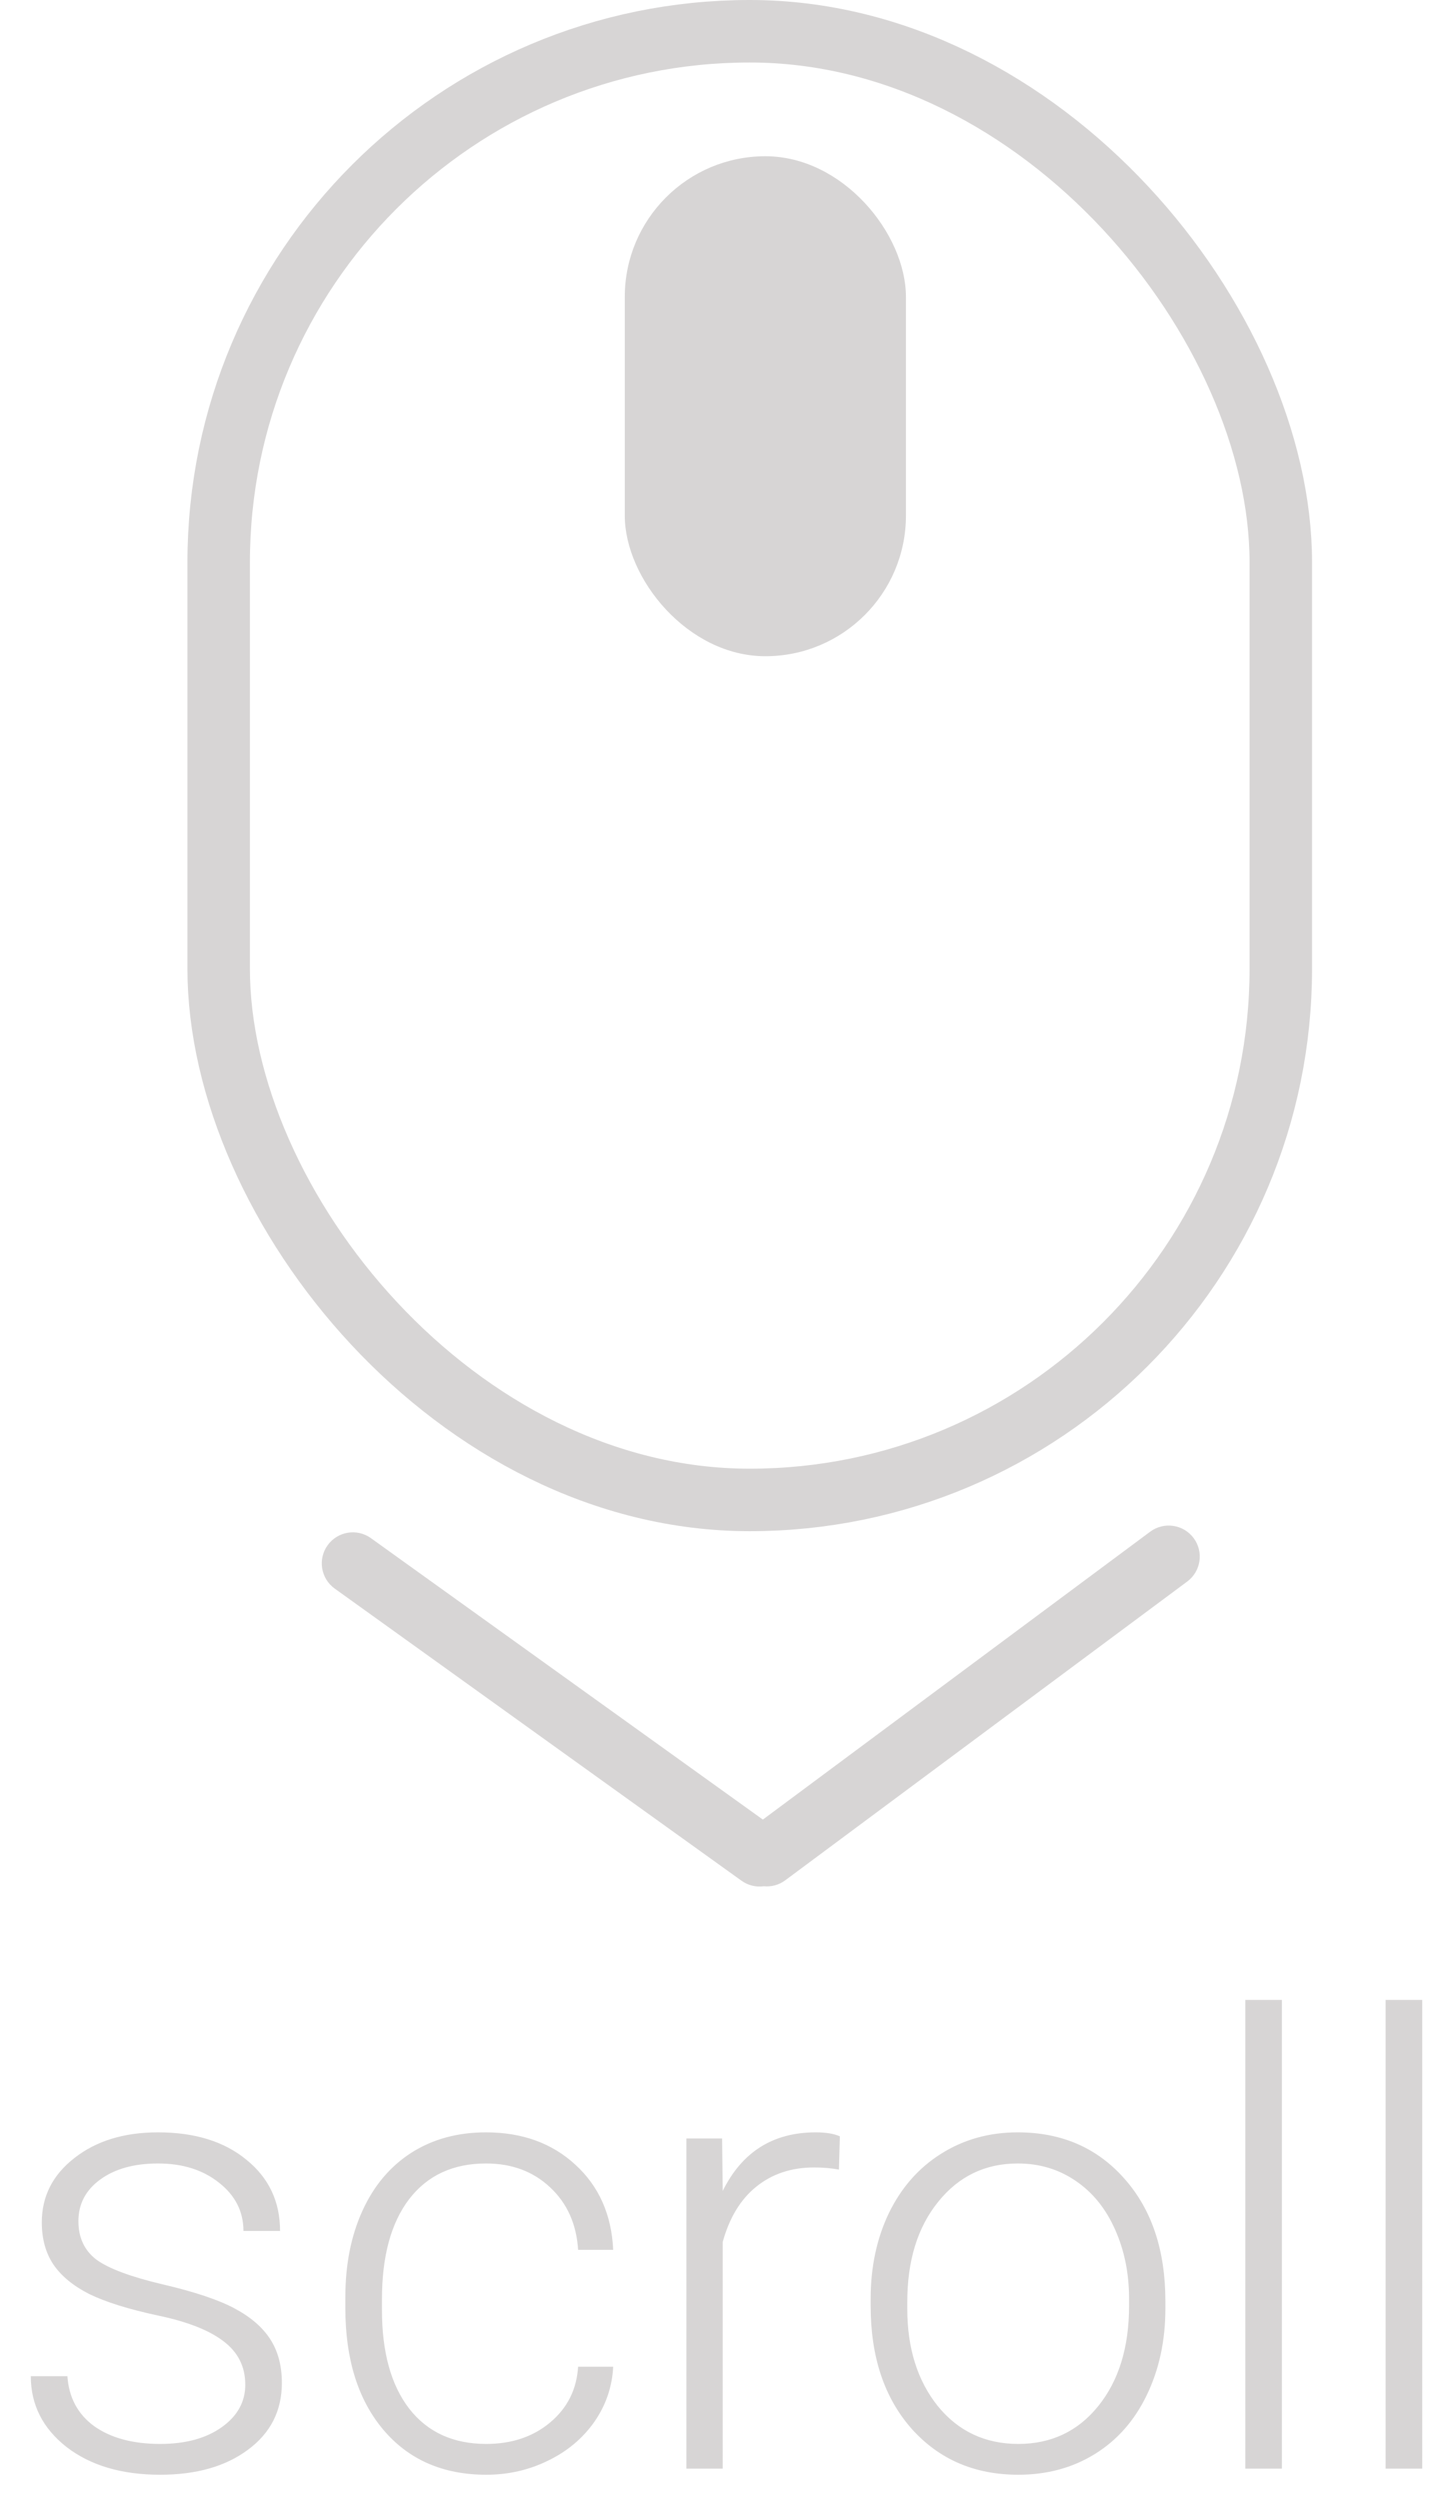 <svg width="46" height="80" viewBox="0 0 46 80" fill="none" xmlns="http://www.w3.org/2000/svg">
<rect x="7" y="1" width="34" height="47" rx="17" stroke="#D7D5D5" stroke-width="2"/>
<rect x="20" y="5" width="9" height="16" rx="4.5" fill="#D7D5D5"/>
<path fill-rule="evenodd" clip-rule="evenodd" d="M38.005 50.611C38.445 50.284 38.537 49.661 38.21 49.221C37.882 48.781 37.26 48.689 36.819 49.016L24.42 58.229L11.874 49.223C11.428 48.903 10.807 49.005 10.487 49.451C10.167 49.896 10.269 50.517 10.715 50.837L23.737 60.186C23.952 60.34 24.206 60.396 24.449 60.363C24.686 60.386 24.931 60.325 25.137 60.172L38.005 50.611Z" fill="#D7D5D5"/>
<path d="M7.852 76.314C7.852 75.735 7.617 75.269 7.148 74.918C6.686 74.566 5.986 74.293 5.049 74.098C4.111 73.896 3.382 73.668 2.861 73.414C2.347 73.154 1.963 72.838 1.709 72.467C1.462 72.096 1.338 71.647 1.338 71.119C1.338 70.286 1.686 69.599 2.383 69.059C3.079 68.512 3.971 68.238 5.059 68.238C6.237 68.238 7.181 68.531 7.891 69.117C8.607 69.697 8.965 70.455 8.965 71.393H7.793C7.793 70.774 7.533 70.26 7.012 69.85C6.497 69.439 5.846 69.234 5.059 69.234C4.29 69.234 3.672 69.407 3.203 69.752C2.741 70.091 2.51 70.533 2.51 71.08C2.51 71.607 2.702 72.018 3.086 72.311C3.477 72.597 4.183 72.861 5.205 73.102C6.234 73.342 7.002 73.6 7.51 73.873C8.024 74.147 8.405 74.475 8.652 74.859C8.9 75.243 9.023 75.709 9.023 76.256C9.023 77.148 8.662 77.861 7.939 78.394C7.223 78.928 6.286 79.195 5.127 79.195C3.896 79.195 2.897 78.899 2.129 78.307C1.367 77.708 0.986 76.953 0.986 76.041H2.158C2.204 76.725 2.49 77.258 3.018 77.643C3.551 78.02 4.255 78.209 5.127 78.209C5.941 78.209 6.598 78.03 7.1 77.672C7.601 77.314 7.852 76.861 7.852 76.314ZM15.566 78.209C16.38 78.209 17.061 77.981 17.607 77.525C18.161 77.063 18.46 76.467 18.506 75.738H19.629C19.596 76.383 19.395 76.972 19.023 77.506C18.652 78.033 18.158 78.447 17.539 78.746C16.927 79.046 16.27 79.195 15.566 79.195C14.18 79.195 13.079 78.713 12.266 77.75C11.458 76.787 11.055 75.491 11.055 73.863V73.512C11.055 72.47 11.237 71.549 11.602 70.748C11.966 69.947 12.487 69.329 13.164 68.893C13.848 68.456 14.645 68.238 15.557 68.238C16.715 68.238 17.669 68.583 18.418 69.273C19.173 69.963 19.577 70.872 19.629 71.998H18.506C18.454 71.171 18.154 70.504 17.607 69.996C17.067 69.488 16.384 69.234 15.557 69.234C14.502 69.234 13.682 69.615 13.096 70.377C12.516 71.139 12.227 72.206 12.227 73.58V73.922C12.227 75.269 12.516 76.321 13.096 77.076C13.682 77.831 14.505 78.209 15.566 78.209ZM26.855 69.43C26.608 69.384 26.344 69.361 26.064 69.361C25.335 69.361 24.717 69.566 24.209 69.977C23.708 70.38 23.35 70.969 23.135 71.744V79H21.973V68.434H23.115L23.135 70.113C23.753 68.863 24.746 68.238 26.113 68.238C26.439 68.238 26.696 68.281 26.885 68.365L26.855 69.43ZM27.871 73.561C27.871 72.545 28.066 71.63 28.457 70.816C28.854 70.003 29.411 69.371 30.127 68.922C30.85 68.466 31.667 68.238 32.578 68.238C33.984 68.238 35.124 68.733 35.996 69.723C36.868 70.706 37.305 72.011 37.305 73.639V73.883C37.305 74.905 37.106 75.826 36.709 76.647C36.318 77.46 35.765 78.088 35.049 78.531C34.333 78.974 33.516 79.195 32.598 79.195C31.198 79.195 30.059 78.704 29.18 77.721C28.307 76.731 27.871 75.422 27.871 73.795V73.561ZM29.043 73.883C29.043 75.146 29.369 76.184 30.02 76.998C30.677 77.805 31.537 78.209 32.598 78.209C33.652 78.209 34.505 77.805 35.156 76.998C35.814 76.184 36.143 75.113 36.143 73.785V73.561C36.143 72.753 35.993 72.014 35.693 71.344C35.394 70.673 34.974 70.156 34.434 69.791C33.893 69.42 33.275 69.234 32.578 69.234C31.537 69.234 30.687 69.644 30.029 70.465C29.372 71.279 29.043 72.346 29.043 73.668V73.883ZM41.035 79H39.863V64H41.035V79ZM45.527 79H44.355V64H45.527V79Z" fill="#D7D5D5"/>
</svg>
